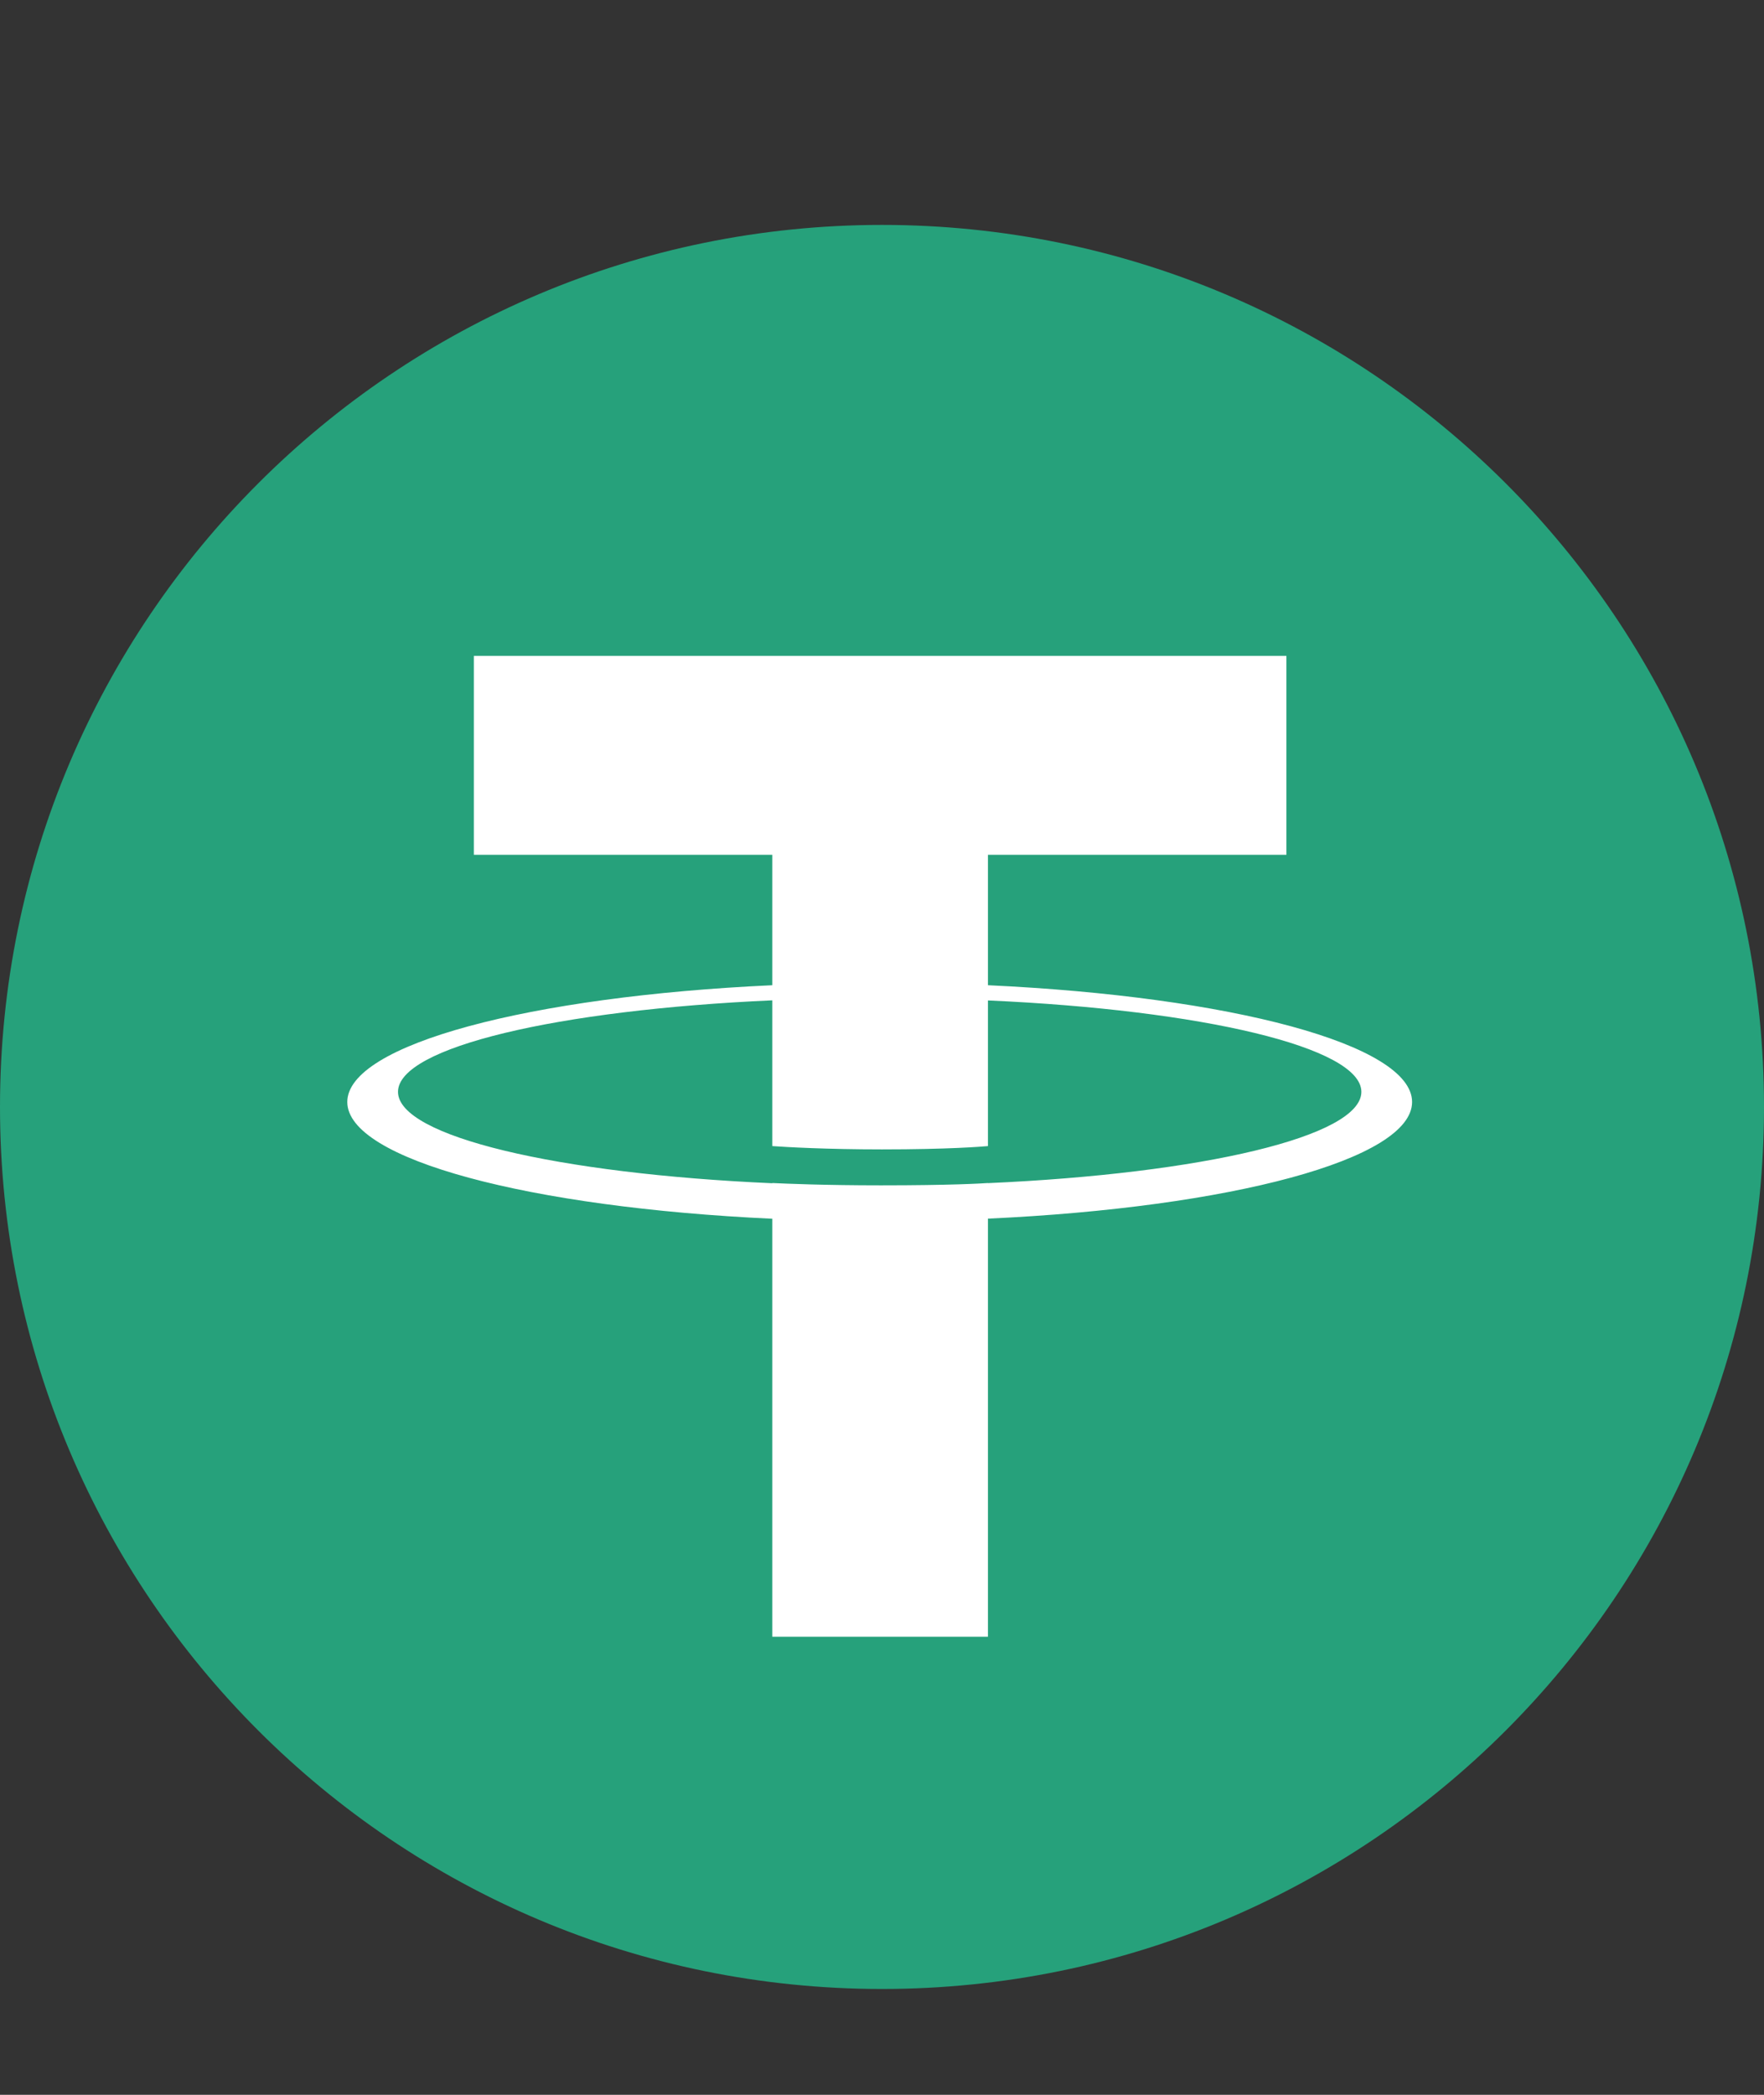 <svg width="16" height="19" viewBox="0 0 16 19" fill="none" xmlns="http://www.w3.org/2000/svg">
<rect x="0" y="0" width="16" height="19" fill="#333333" stroke="none"/>
<path d="M8 18.04C12.418 18.04 16 14.458 16 10.04C16 5.621 12.418 2.04 8 2.04C3.582 2.04 0 5.621 0 10.04C0 14.458 3.582 18.04 8 18.04Z" fill="#26A17B"/>
<path fill-rule="evenodd" clip-rule="evenodd" d="M8.961 10.731V10.73C8.906 10.734 8.623 10.751 7.99 10.751C7.485 10.751 7.13 10.736 7.005 10.73V10.732C5.061 10.646 3.61 10.308 3.61 9.903C3.61 9.498 5.061 9.16 7.005 9.073V10.395C7.132 10.404 7.496 10.425 7.999 10.425C8.602 10.425 8.905 10.4 8.961 10.395V9.074C10.901 9.16 12.348 9.499 12.348 9.903C12.348 10.308 10.901 10.645 8.961 10.731ZM8.961 8.936V7.753H11.668V5.949H4.298V7.753H7.005V8.936C4.805 9.037 3.15 9.473 3.15 9.995C3.15 10.517 4.805 10.952 7.005 11.054V14.845H8.961V11.053C11.158 10.952 12.808 10.516 12.808 9.995C12.808 9.473 11.158 9.038 8.961 8.936Z" fill="white"/>
</svg>
